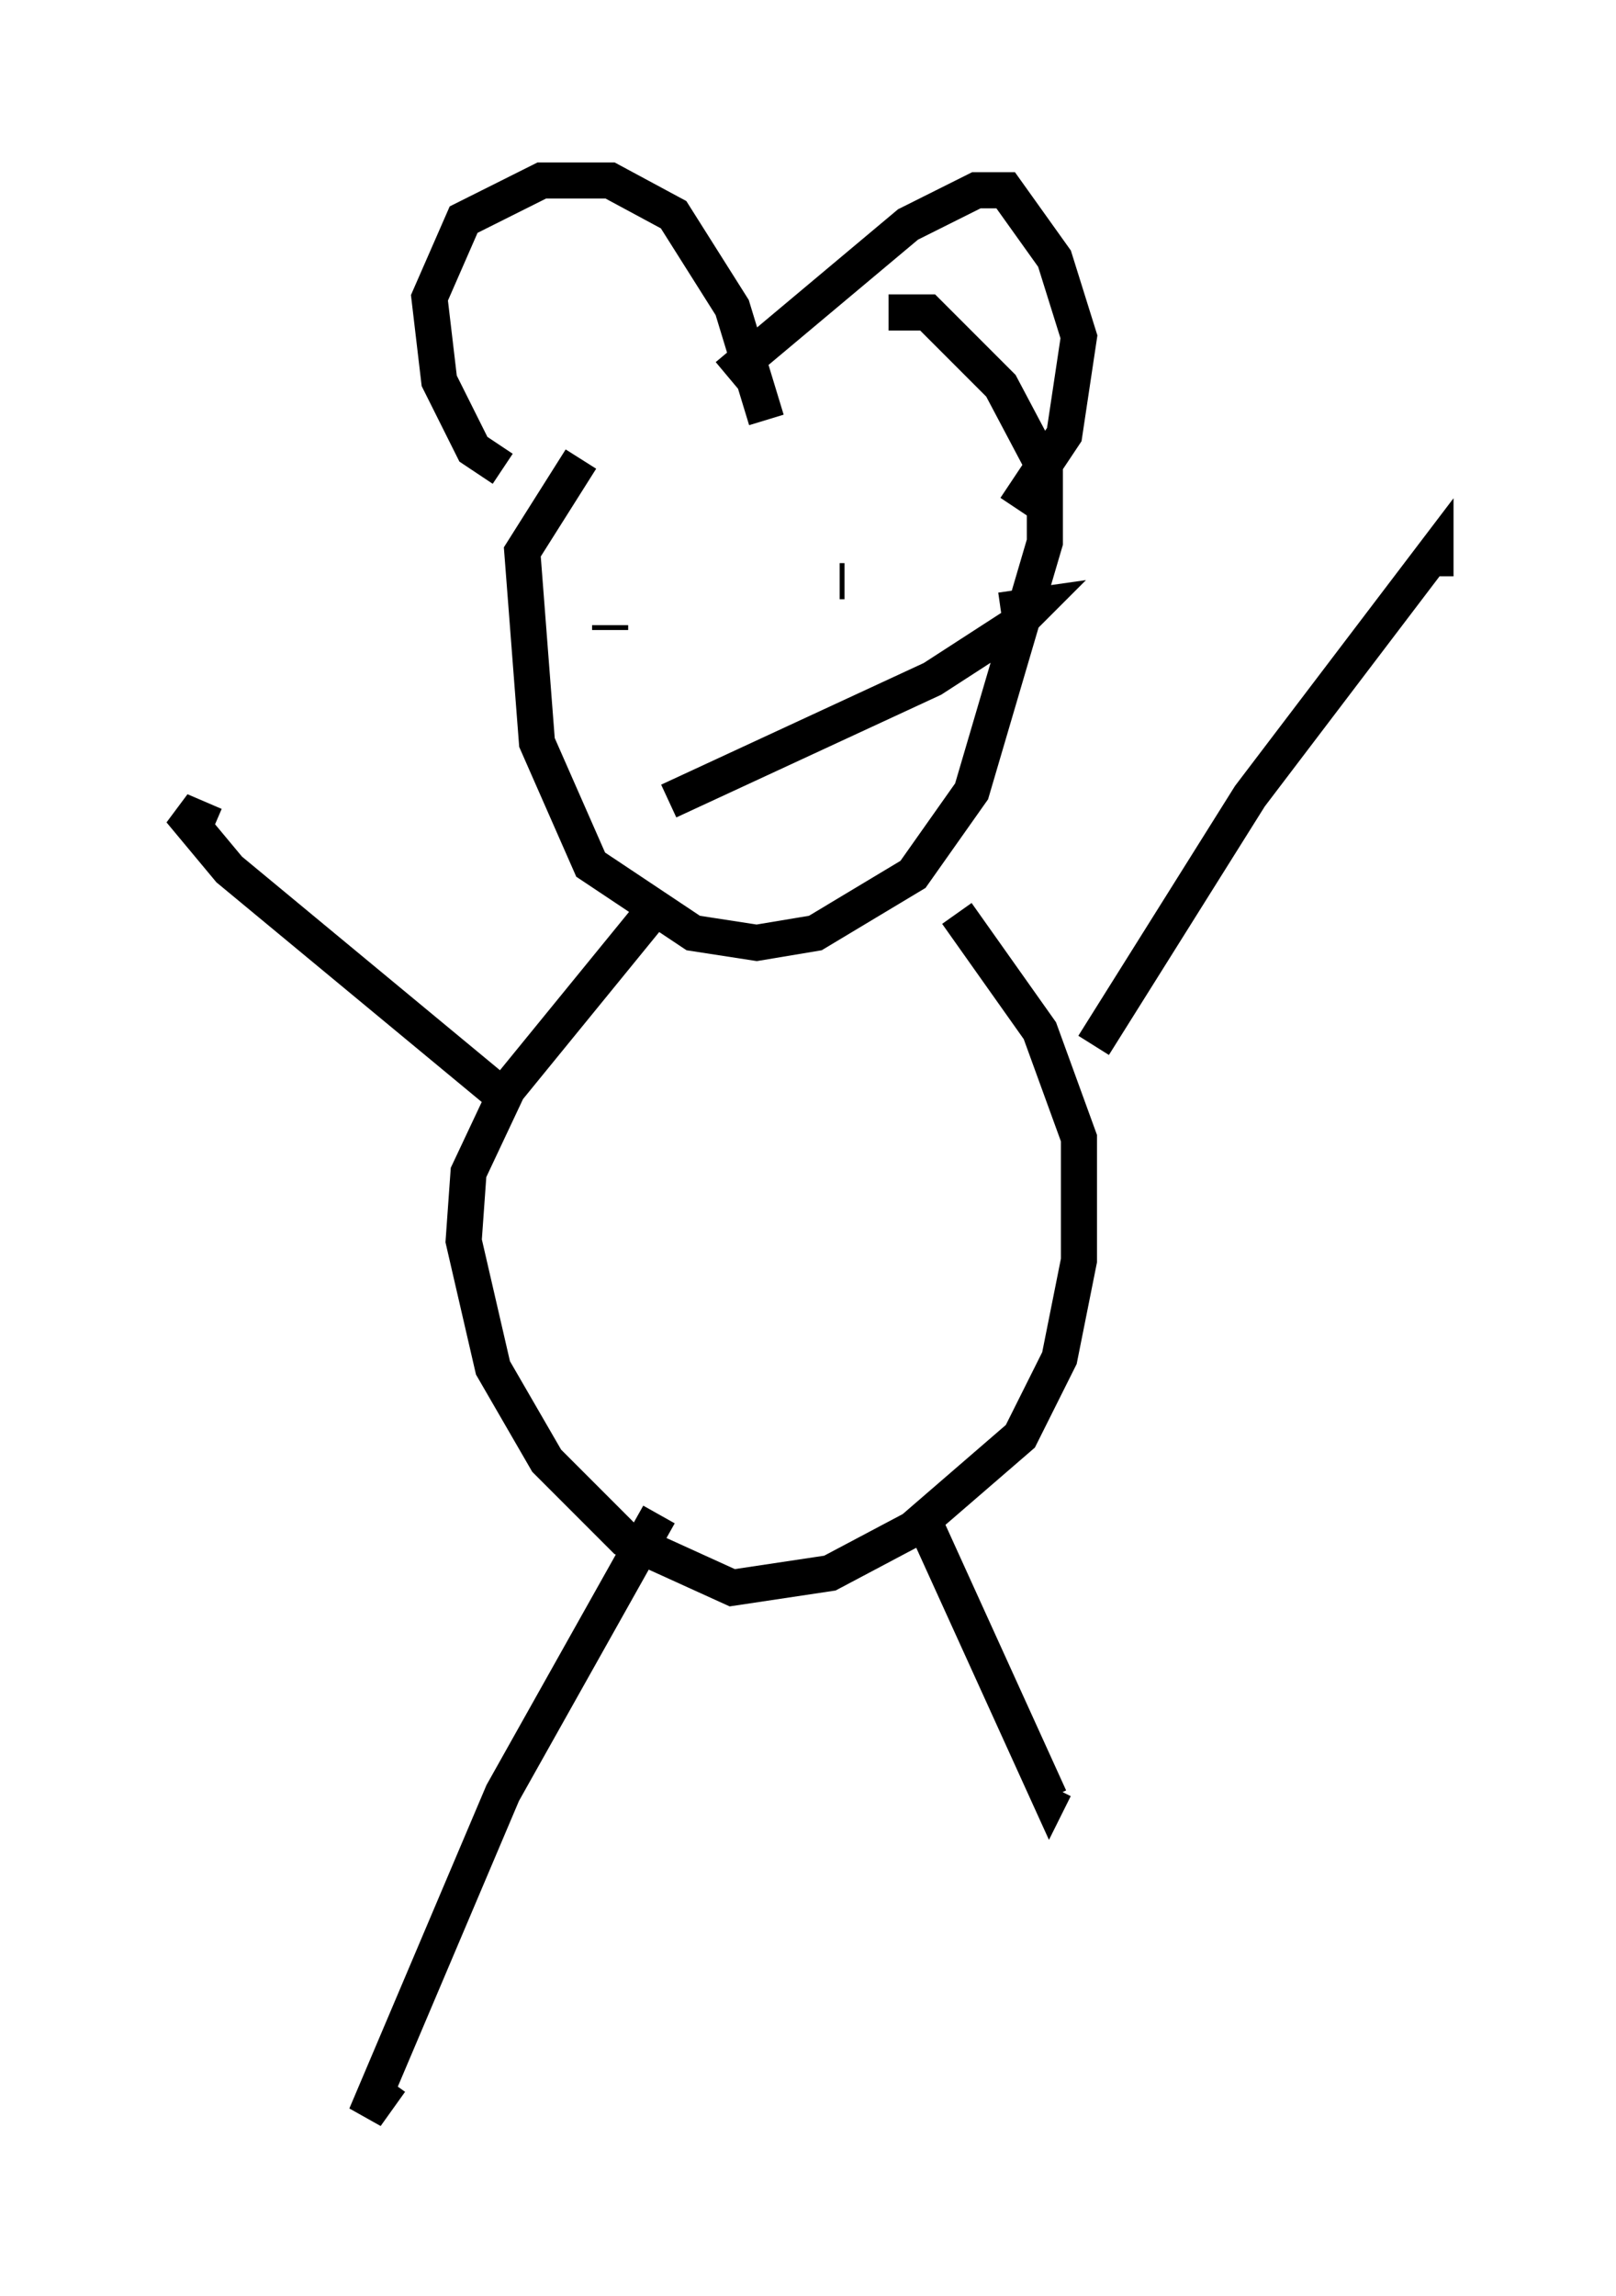 <?xml version="1.0" encoding="utf-8" ?>
<svg baseProfile="full" height="63.585" version="1.1" width="44.776" xmlns="http://www.w3.org/2000/svg" xmlns:ev="http://www.w3.org/2001/xml-events" xmlns:xlink="http://www.w3.org/1999/xlink"><defs /><rect fill="white" height="63.585" width="44.776" x="0" y="0" /><path d="M24.35, 8.518 m-8.254, 4.195 l-1.624, 2.571 0.406, 5.277 l1.488, 3.383 2.842, 1.894 l1.759, 0.271 1.624, -0.271 l2.706, -1.624 1.624, -2.3 l2.03, -6.901 0.0, -2.03 l-1.218, -2.3 -2.03, -2.03 l-1.083, 0.0 m-6.36, 16.373 l-4.195, 5.142 -1.083, 2.3 l-0.135, 1.894 0.812, 3.518 l1.488, 2.571 2.165, 2.165 l2.977, 1.353 2.706, -0.406 l2.3, -1.218 2.977, -2.571 l1.083, -2.165 0.541, -2.706 l0.0, -3.383 -1.083, -2.977 l-2.3, -3.248 m3.789, 3.654 l4.33, -6.901 5.142, -6.766 l0.0, 0.677 m-25.575, 14.614 l-7.848, -6.495 -1.353, -1.624 l0.947, 0.406 m12.314, 19.08 l-4.33, 7.713 -3.789, 8.931 l0.677, -0.947 m14.885, -15.291 l3.383, 7.442 0.135, -0.271 m-15.291, -36.535 l-0.812, -0.541 -0.947, -1.894 l-0.271, -2.3 0.947, -2.165 l2.165, -1.083 1.894, 0.0 l1.759, 0.947 1.624, 2.571 l0.947, 3.112 m-1.083, -1.218 l5.007, -4.195 1.894, -0.947 l0.812, 0.0 1.353, 1.894 l0.677, 2.165 -0.406, 2.706 l-1.353, 2.03 m-11.231, 3.383 l0.0, -0.135 m6.495, -1.218 l-0.135, 0.0 m-4.736, 6.089 l7.307, -3.383 2.3, -1.488 l0.541, -0.541 -0.947, 0.135 " fill="none" stroke="black" stroke-width="1" /></svg>